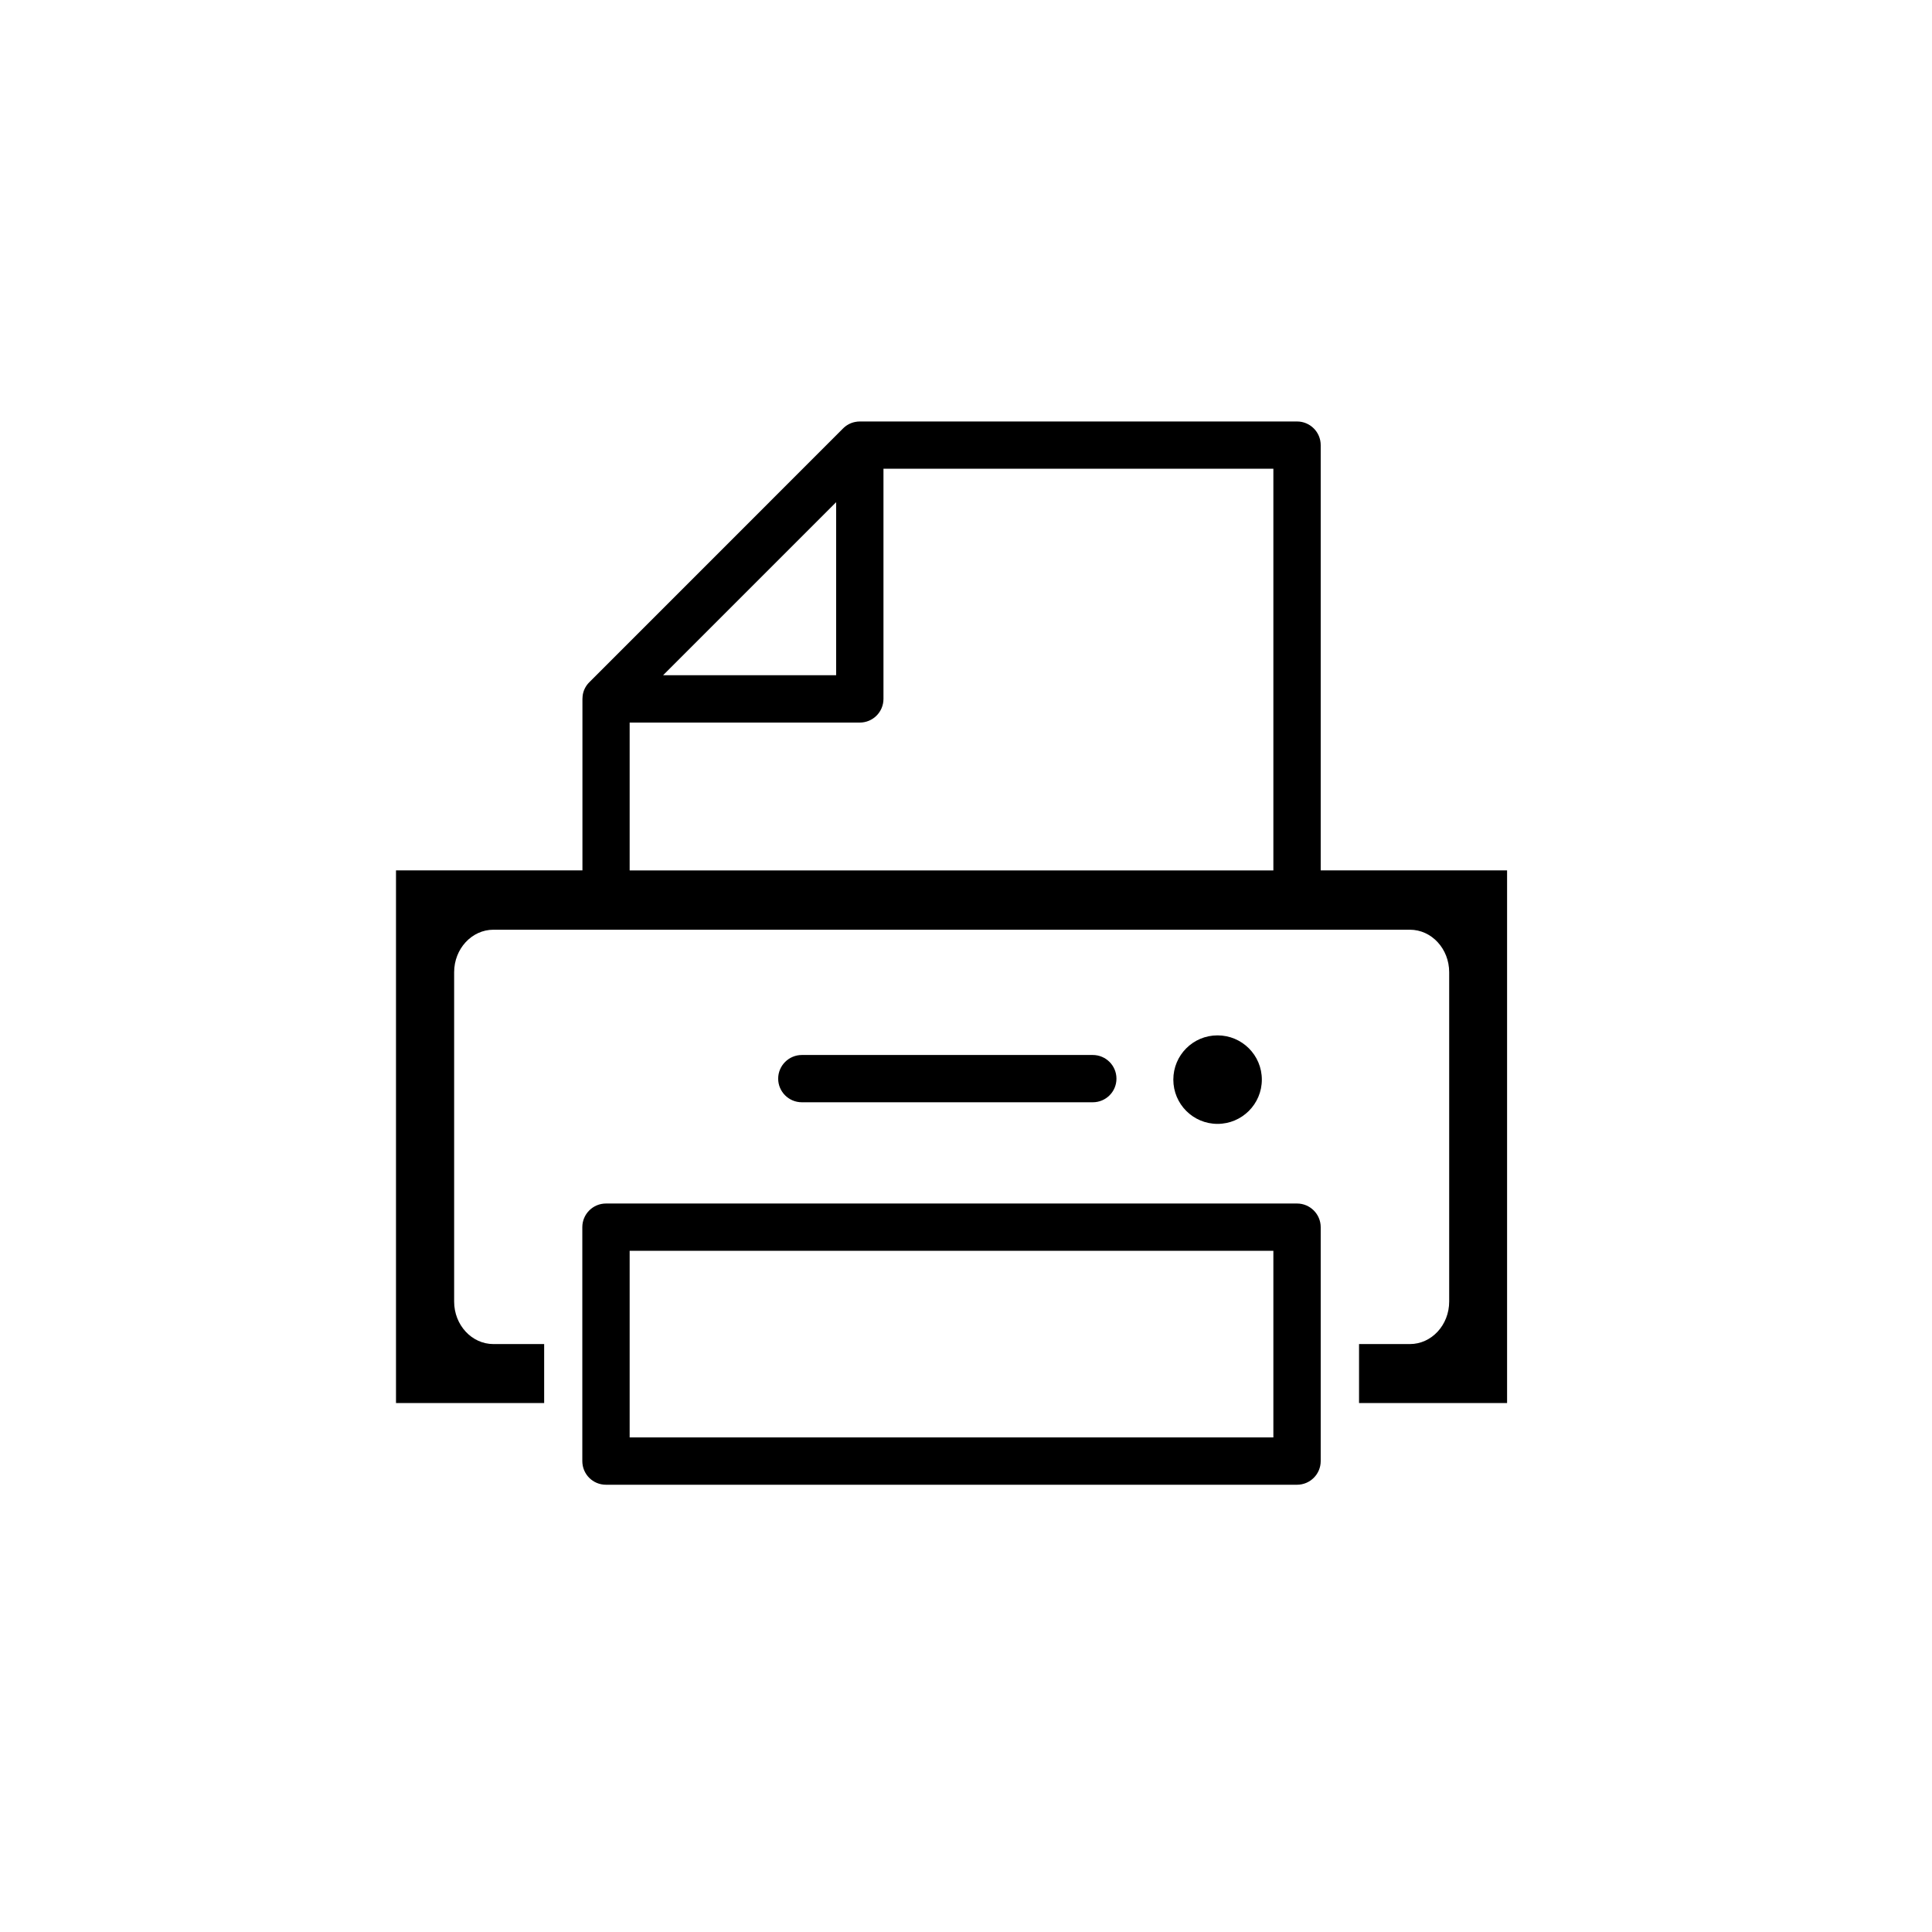 <?xml version="1.0" encoding="utf-8"?>
<!-- Generated by IcoMoon.io -->
<!DOCTYPE svg PUBLIC "-//W3C//DTD SVG 1.1//EN" "http://www.w3.org/Graphics/SVG/1.1/DTD/svg11.dtd">
<svg version="1.1" xmlns="http://www.w3.org/2000/svg" xmlns:xlink="http://www.w3.org/1999/xlink" width="32" height="32" viewBox="0 0 32 32">
<path  d="M21.875 14.417v-7.044c0-0.217-0.176-0.392-0.392-0.392h-7.242c-0.026 0-0.052 0.003-0.077 0.008-0.079 0.015-0.149 0.055-0.203 0.11l-4.196 4.197c-0.056 0.054-0.096 0.125-0.111 0.204-0.004 0.020-0.005 0.041-0.006 0.062-0 0.005-0.001 0.010-0.001 0.014v2.84h-3.088v8.823h2.454v-0.977h-0.84c-0.359 0-0.651-0.315-0.651-0.704v-5.455c0-0.388 0.292-0.704 0.651-0.704h15.179c0.359 0 0.651 0.315 0.651 0.704v5.455c0 0.388-0.291 0.704-0.651 0.704h-0.842v0.977h2.452v-8.823h-3.085zM13.849 8.318v2.866h-2.866l2.866-2.866zM21.091 14.417h-10.662v-2.449h3.812c0.216 0 0.392-0.175 0.392-0.392v-3.812h6.458v6.653z"></path>
<path  d="M21.483 19.934h-11.446c-0.217 0-0.392 0.176-0.392 0.392v3.874c0 0.217 0.174 0.392 0.392 0.392h11.446c0.216 0 0.392-0.175 0.392-0.392v-3.874c-0-0.216-0.176-0.392-0.392-0.392zM21.091 23.808h-10.662v-3.091h10.662v3.091z"></path>
<path  d="M20.9 17.882c0-0.405-0.328-0.733-0.734-0.733s-0.732 0.328-0.732 0.733c0 0.405 0.327 0.733 0.732 0.733s0.734-0.328 0.734-0.733z"></path>
<path  d="M18.1 18.257c0.216 0 0.392-0.174 0.392-0.391s-0.176-0.392-0.392-0.392h-4.819c-0.216 0-0.392 0.176-0.392 0.392s0.176 0.391 0.392 0.391h4.819z"></path>
</svg>
